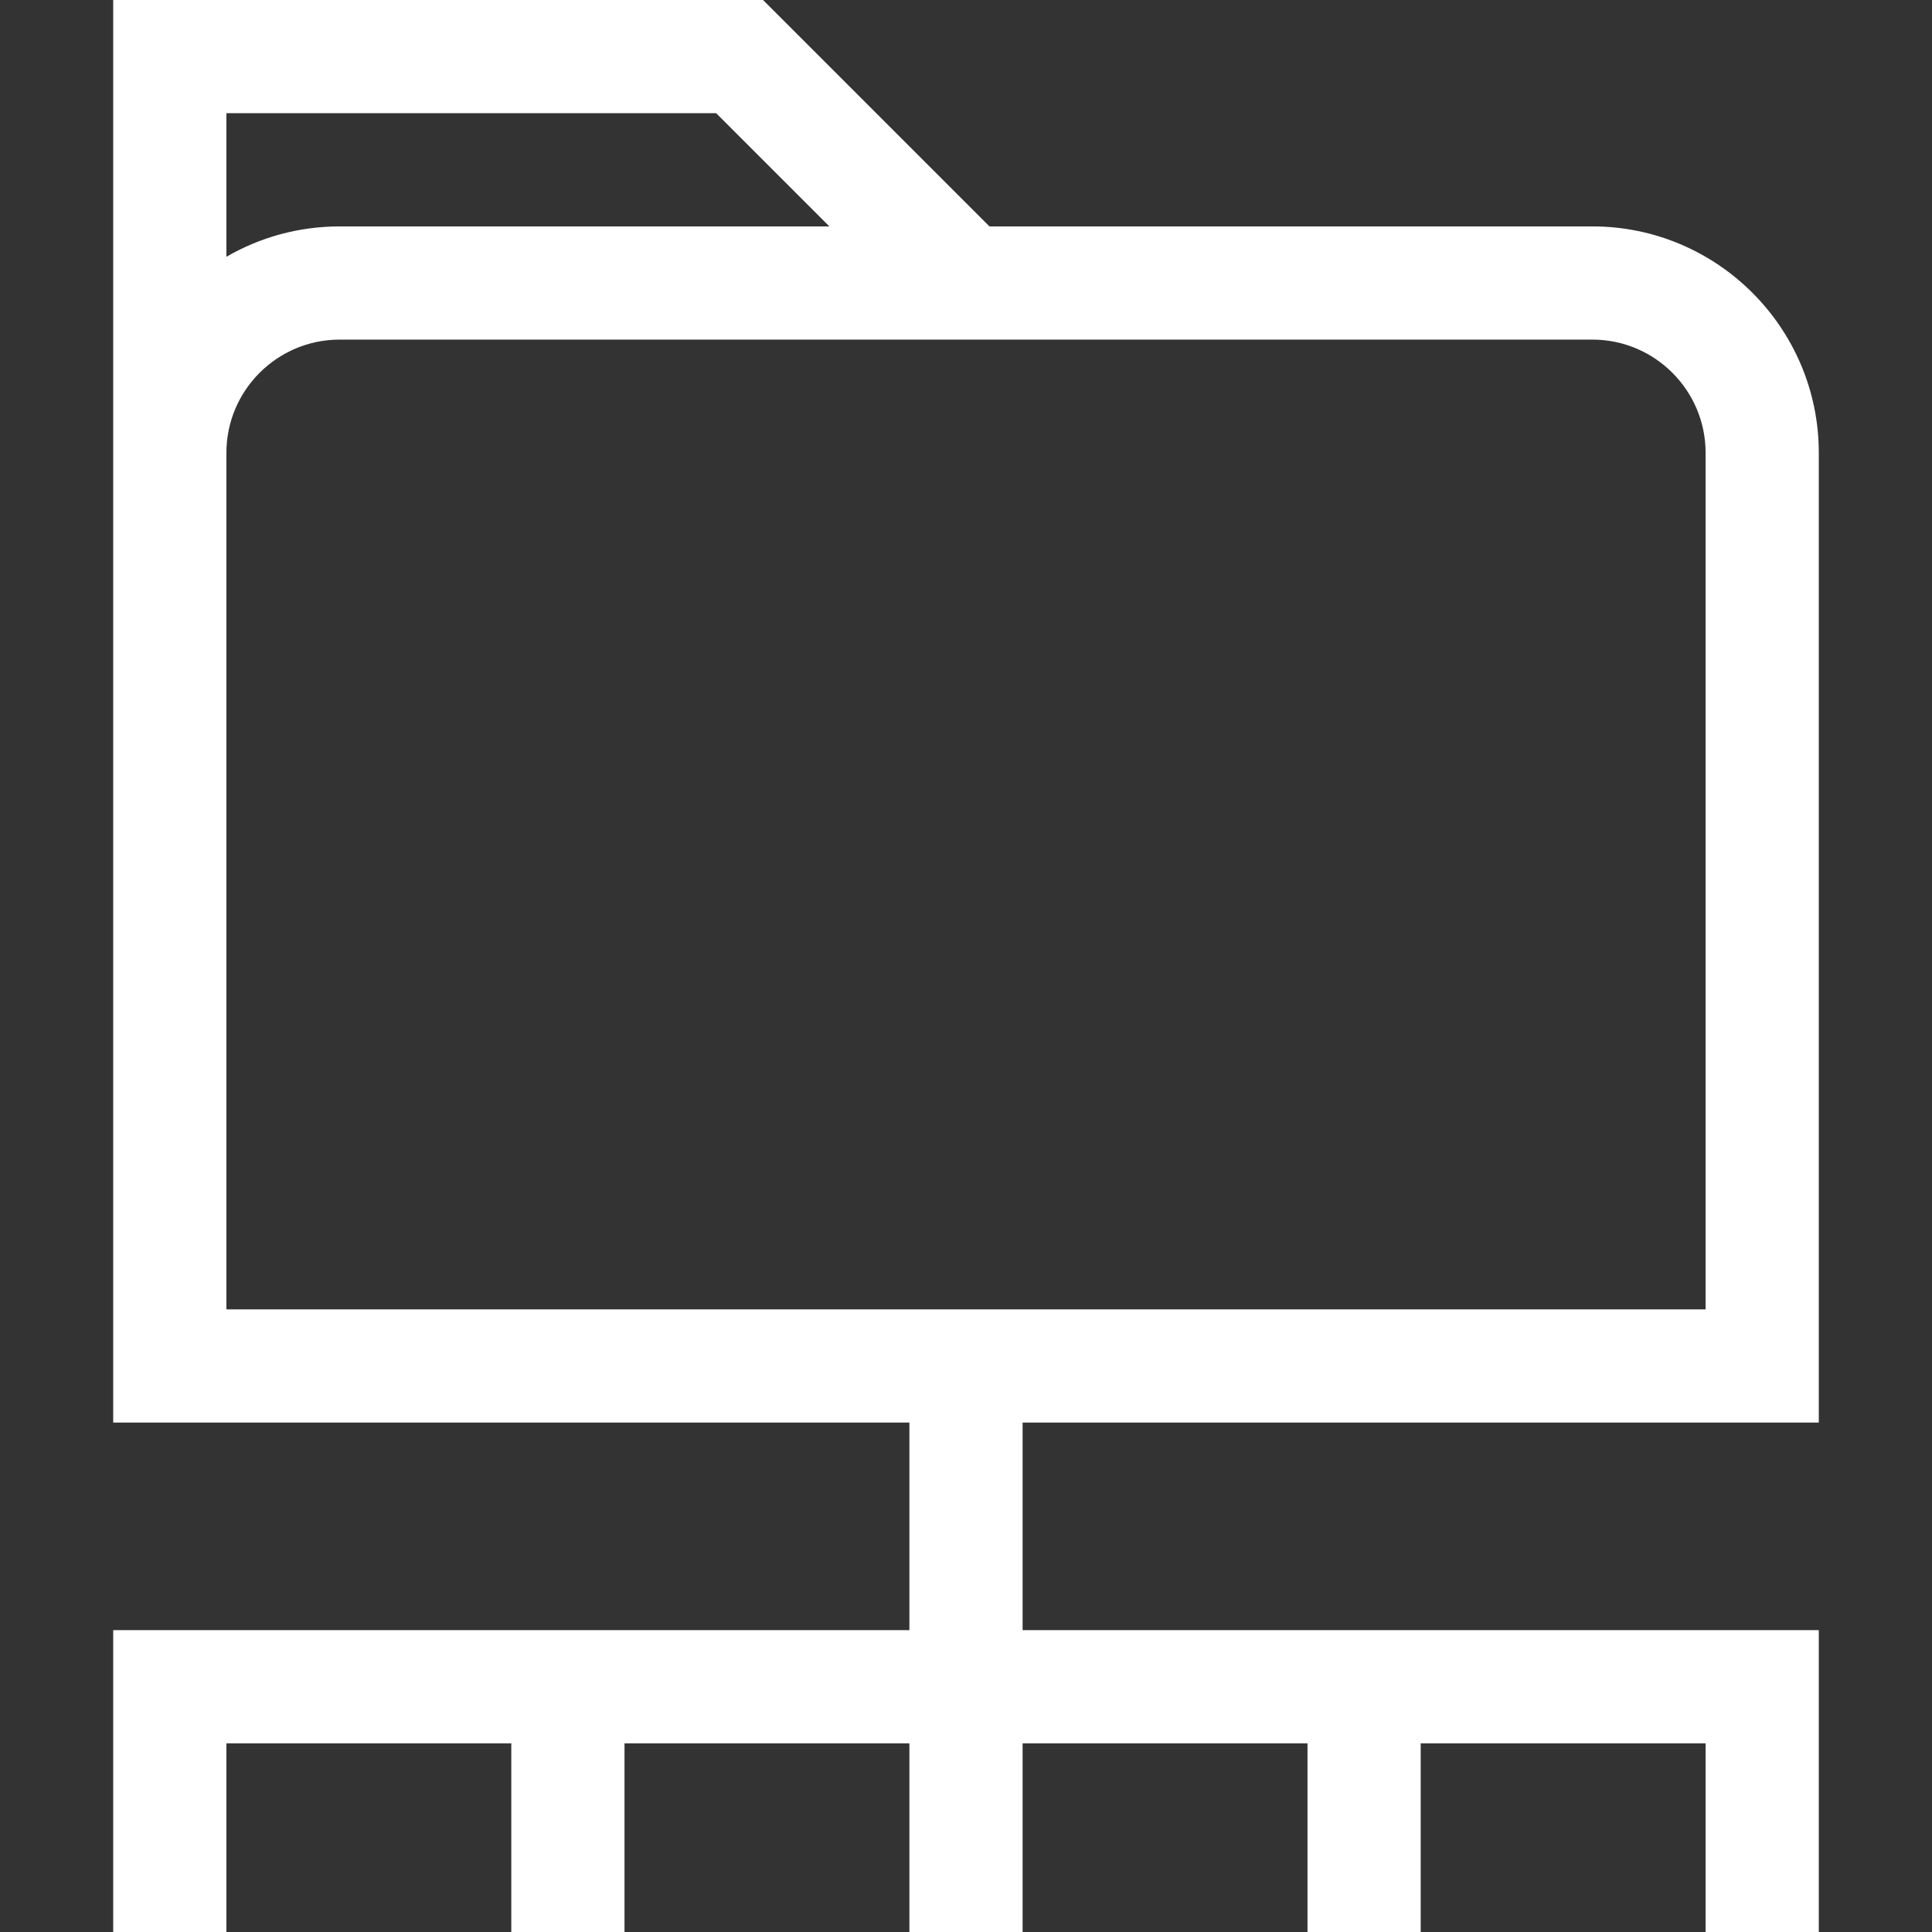 <?xml version="1.0" encoding="iso-8859-1"?>
<!-- Generator: Adobe Illustrator 19.0.0, SVG Export Plug-In . SVG Version: 6.00 Build 0)  -->
<svg xmlns="http://www.w3.org/2000/svg" xmlns:xlink="http://www.w3.org/1999/xlink" version="1.1" id="Capa_1" x="0px" y="0px" viewBox="0 0 512 512" style="enable-background:new 0 0 512 512;" xml:space="preserve" width="16px" height="16px">
<rect x="0" y="0" width="512" height="512" fill="#333333" stroke="none"/>
<g>
	<g>
		<path d="M482,377V120c0-33.084-26.916-60-60-60H262.213l-60-60H30v377h211v55H30v80h30v-50h75.5v50h30v-50H241v50h30v-50h75.5v50    h30v-50H452v50h30v-80H271v-55H482z M60,30h129.787l30,30H90c-10.92,0-21.17,2.933-30,8.052V30z M60,347V120    c0-16.542,13.458-30,30-30h332c16.542,0,30,13.458,30,30v227H60z" fill="#FFFFFF"/>
	</g>
</g>
<g>
</g>
<g>
</g>
<g>
</g>
<g>
</g>
<g>
</g>
<g>
</g>
<g>
</g>
<g>
</g>
<g>
</g>
<g>
</g>
<g>
</g>
<g>
</g>
<g>
</g>
<g>
</g>
<g>
</g>
</svg>
